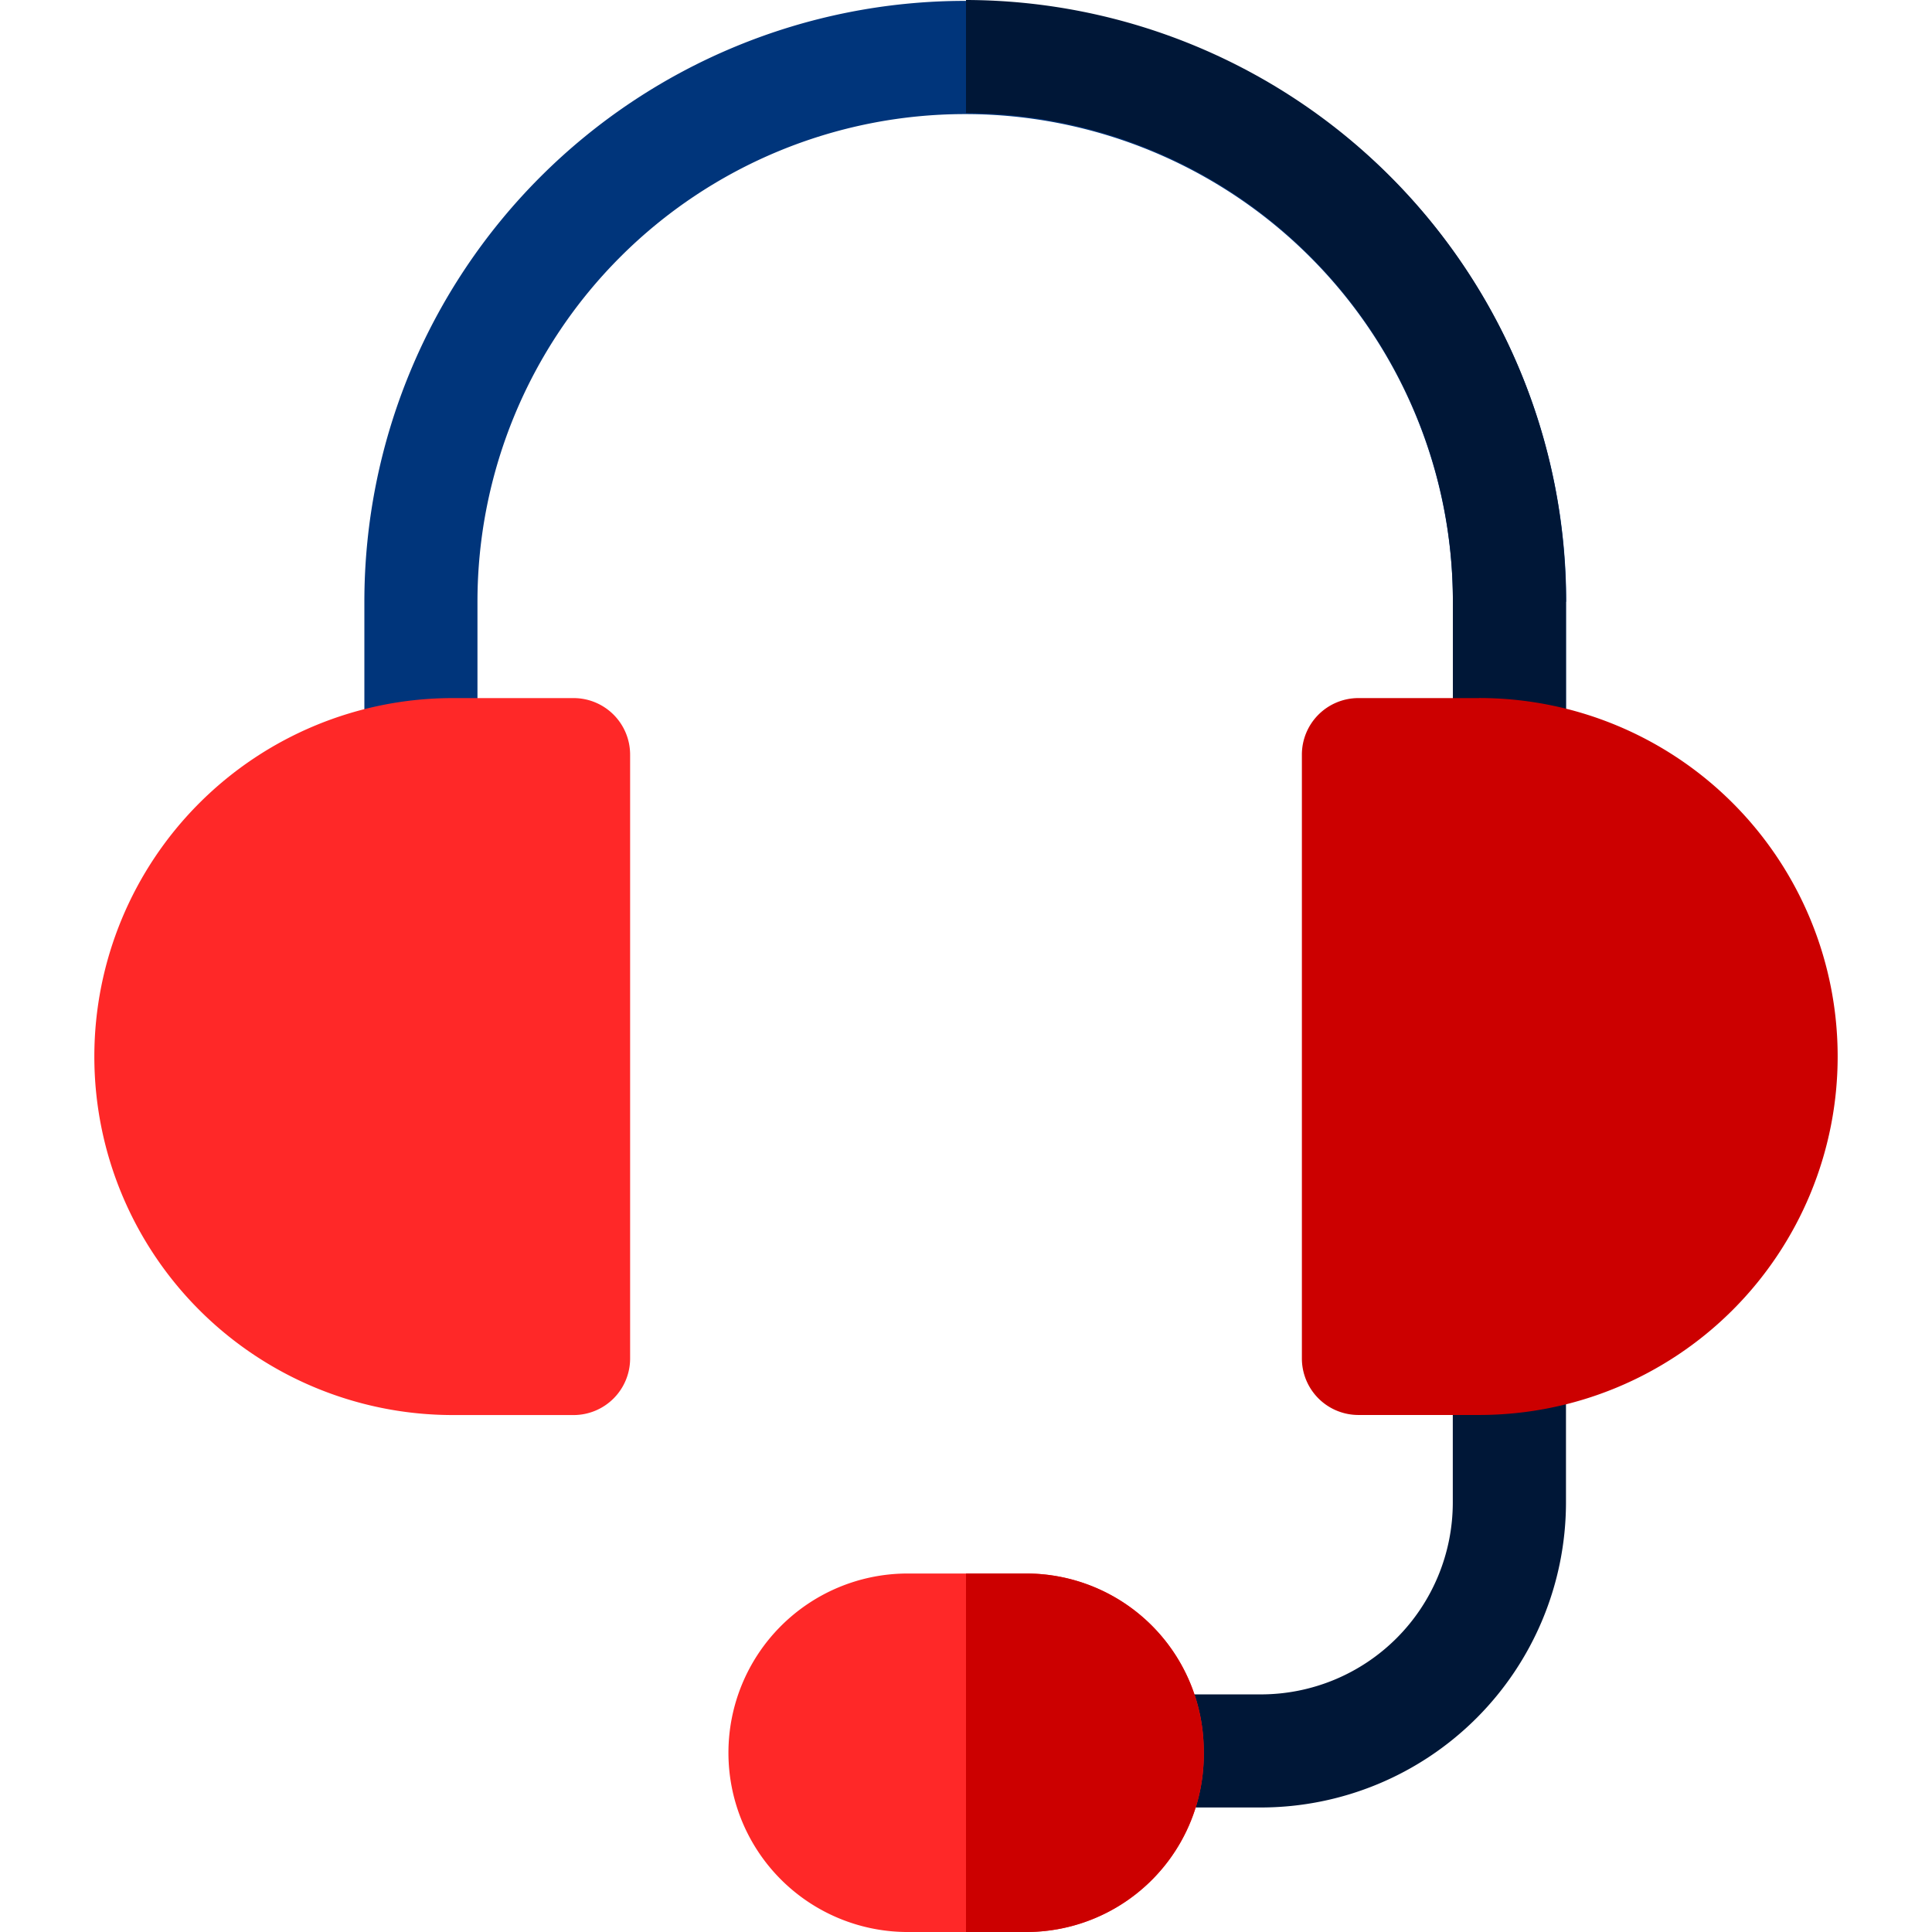 <svg xmlns="http://www.w3.org/2000/svg" xmlns:xlink="http://www.w3.org/1999/xlink" width="82" height="82" viewBox="0 0 82 82">
  <defs>
    <clipPath id="clip-path">
      <rect id="Rectangle_5" data-name="Rectangle 5" width="82" height="82" transform="translate(198 1806)" fill="#f0f0f0"/>
    </clipPath>
  </defs>
  <g id="Mask_Group_11" data-name="Mask Group 11" transform="translate(-198 -1806)" clip-path="url(#clip-path)">
    <g id="headset" transform="translate(198 1806)">
      <path id="Path_995" data-name="Path 995" d="M66.465,25.542v6.49a2.4,2.4,0,0,1-4.8,0v-6.49a20.7,20.7,0,1,0-41.4,0v6.49a2.4,2.4,0,0,1-4.8,0v-6.49a25.5,25.5,0,1,1,51.01,0Z" fill="#00357b"/>
      <path id="Path_996" data-name="Path 996" d="M66.465,57.656v6.116A12.957,12.957,0,0,1,53.523,76.715H48.688a2.4,2.4,0,0,1,0-4.8h4.835a8.146,8.146,0,0,0,8.138-8.138V57.656A2.4,2.4,0,0,1,66.465,57.656Z" fill="#001737"/>
      <path id="Path_997" data-name="Path 997" d="M66.465,25.542v6.49a2.4,2.4,0,0,1-4.8,0v-6.49A20.711,20.711,0,0,0,41,4.8V0A25.516,25.516,0,0,1,66.465,25.542Z" fill="#001737"/>
      <path id="Path_998" data-name="Path 998" d="M24.344,29.629H19.219a15.215,15.215,0,0,0,0,30.43h5.125a2.4,2.4,0,0,0,2.4-2.4V32.031A2.4,2.4,0,0,0,24.344,29.629Z" fill="#ff2828"/>
      <path id="Path_999" data-name="Path 999" d="M62.781,29.629H57.656a2.4,2.4,0,0,0-2.4,2.4V57.656a2.4,2.4,0,0,0,2.4,2.4h5.125a15.215,15.215,0,0,0,0-30.43Z" fill="#c00"/>
      <path id="Path_1000" data-name="Path 1000" d="M51.09,74.313A7.533,7.533,0,0,1,43.563,82H38.438a7.608,7.608,0,0,1,0-15.215h5.125A7.535,7.535,0,0,1,51.09,74.313Z" fill="#ff2828"/>
      <path id="Path_1001" data-name="Path 1001" d="M51.09,74.313A7.533,7.533,0,0,1,43.563,82H41V66.785h2.563A7.535,7.535,0,0,1,51.09,74.313Z" fill="#c00"/>
    </g>
  </g>
</svg>
